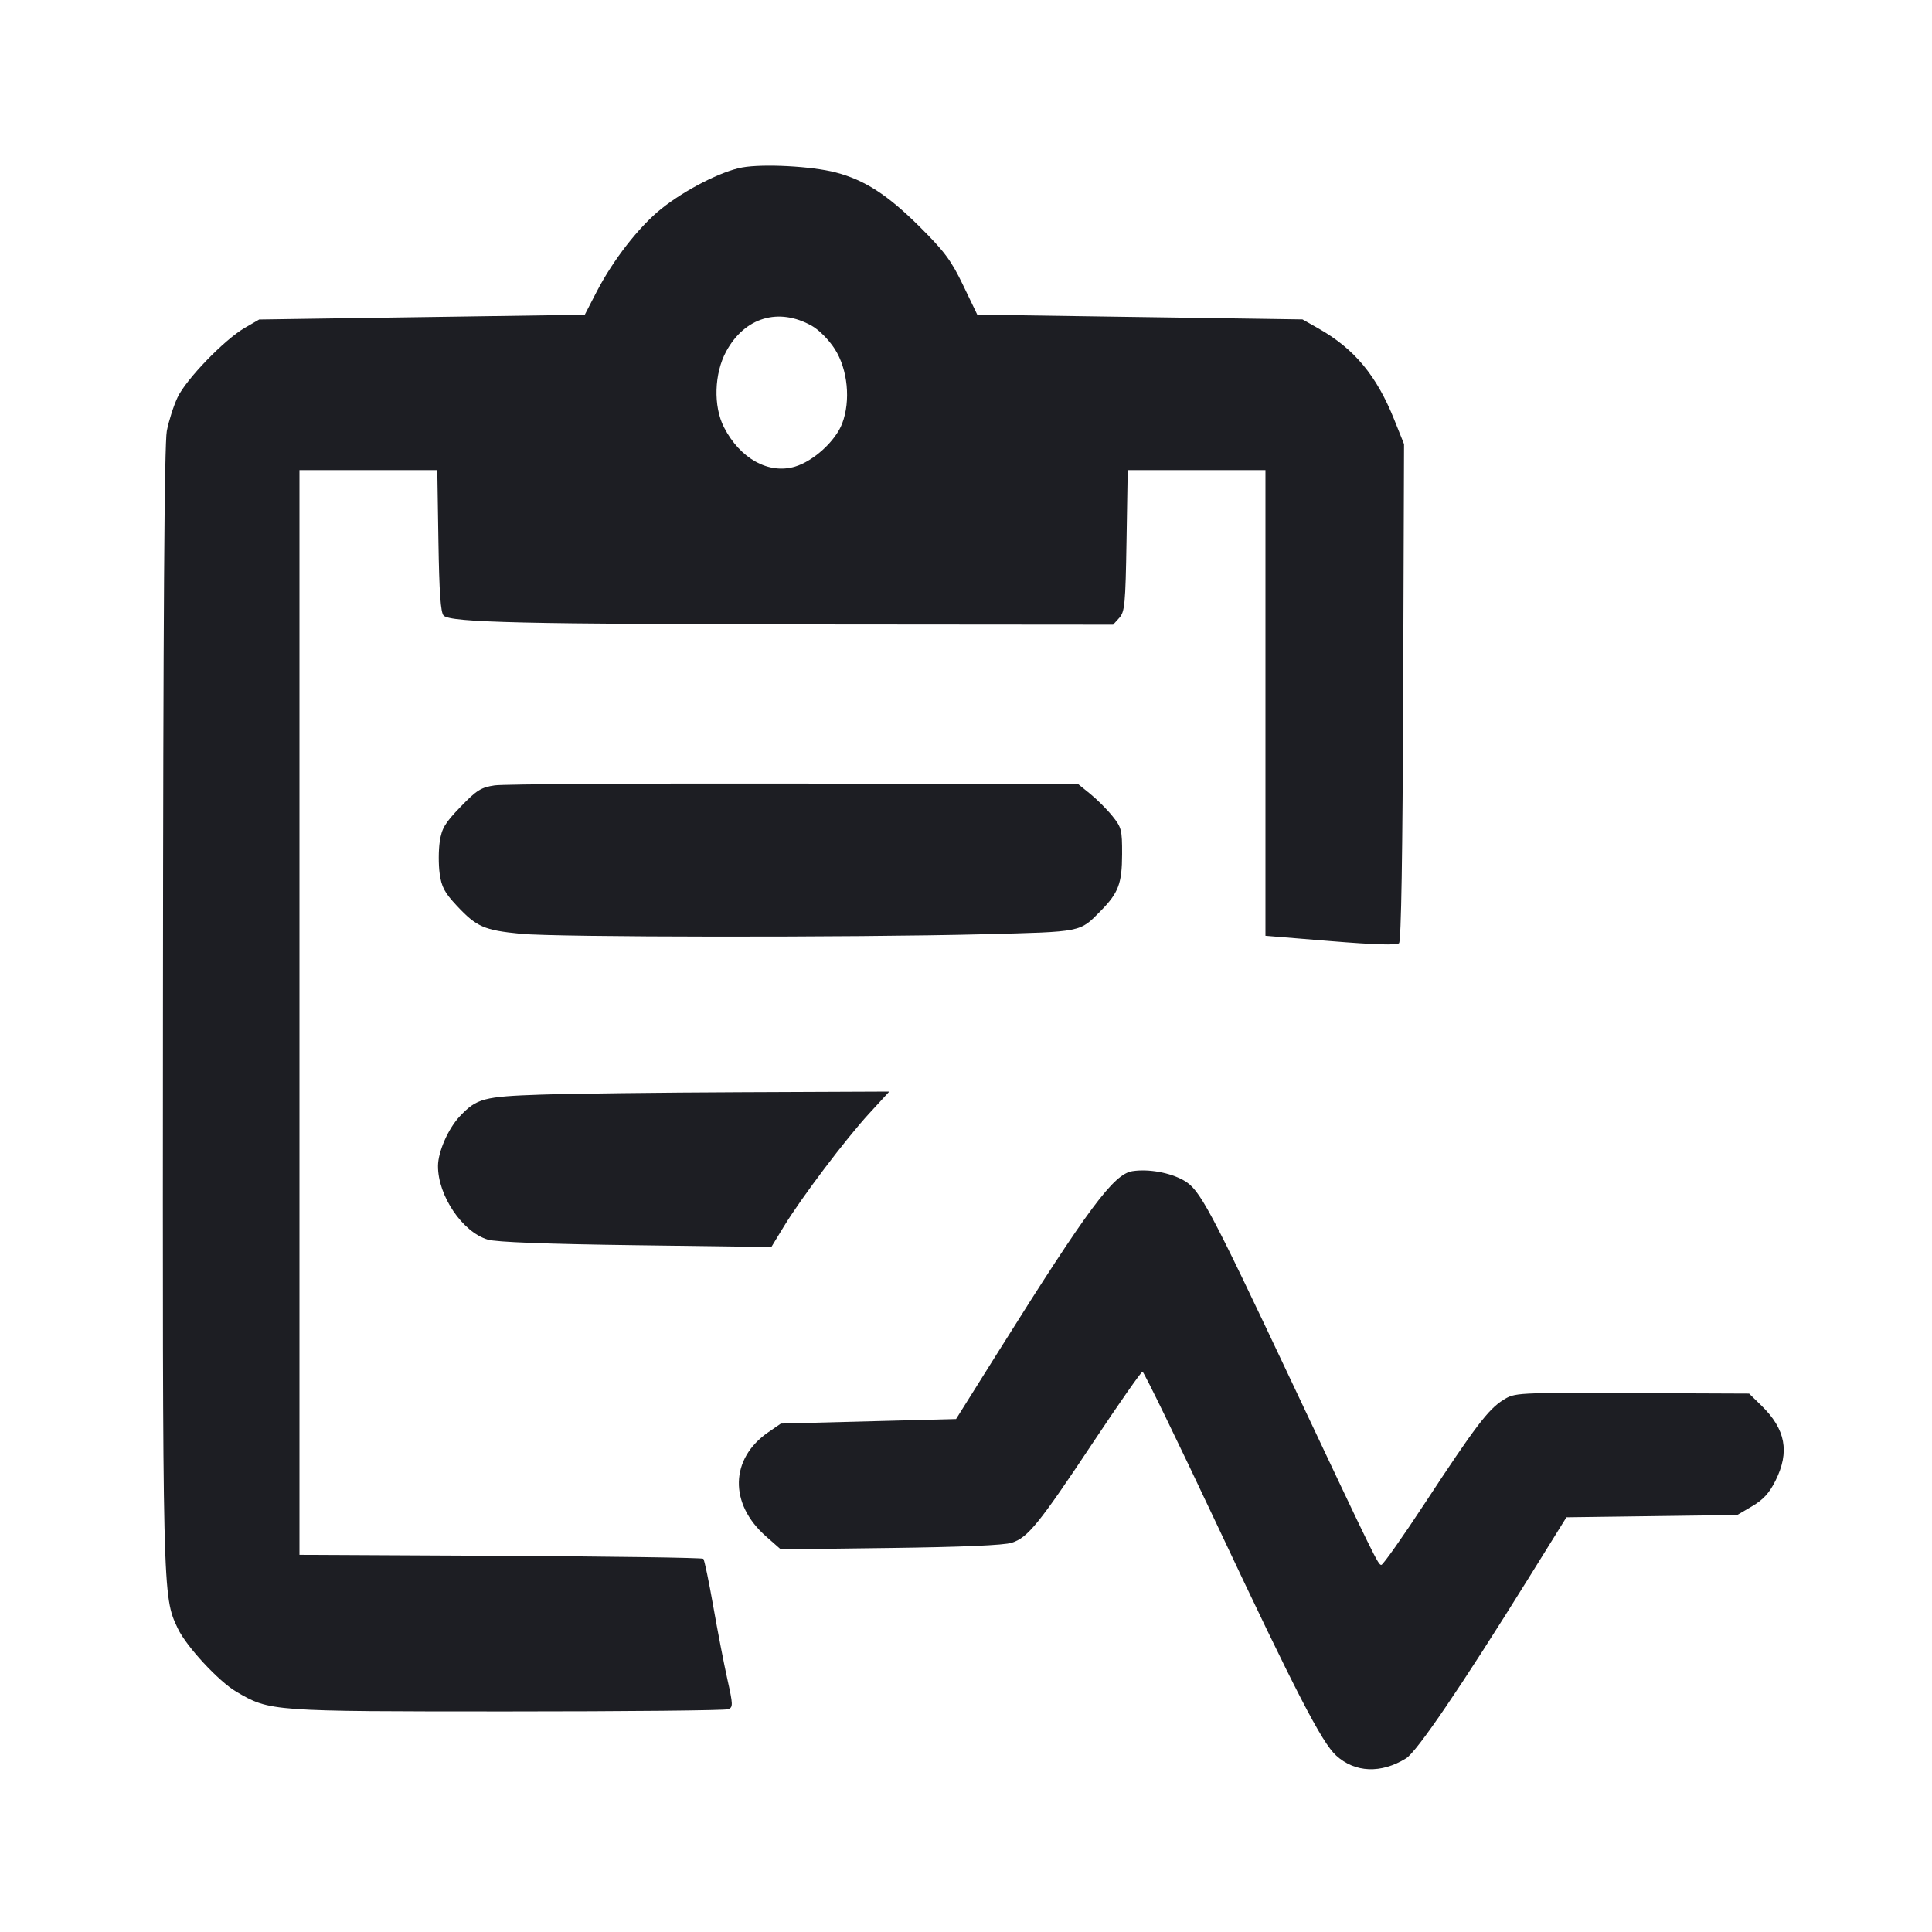 <svg viewBox="0 0 2400 2400" fill="none" xmlns="http://www.w3.org/2000/svg"><path d="M922.047 208.014 C 896.107 212.688,850.732 235.883,821.328 259.500 C 793.694 281.695,761.578 322.948,741.141 362.498 L 726.415 390.996 524.207 393.945 L 322.000 396.894 304.000 407.328 C 278.615 422.042,231.120 471.237,220.513 493.803 C 215.599 504.256,209.620 522.977,207.227 535.404 C 204.205 551.092,202.741 769.548,202.437 1250.000 C 201.972 1986.086,201.889 1982.577,220.760 2022.723 C 231.262 2045.065,271.564 2088.640,293.753 2101.644 C 335.189 2125.927,336.198 2126.000,630.000 2126.000 C 777.400 2126.000,900.982 2124.771,904.626 2123.269 C 910.749 2120.745,910.669 2117.927,903.573 2086.077 C 899.349 2067.124,891.440 2026.225,885.996 1995.191 C 880.553 1964.157,875.028 1937.693,873.719 1936.383 C 872.410 1935.072,758.988 1933.429,621.670 1932.730 L 372.000 1931.460 372.000 1257.730 L 372.000 584.000 457.608 584.000 L 543.217 584.000 544.608 671.803 C 545.629 736.228,547.363 760.968,551.117 764.720 C 559.698 773.296,650.108 775.385,1026.380 775.701 L 1382.760 776.000 1390.361 767.601 C 1397.237 760.003,1398.101 750.852,1399.421 671.601 L 1400.881 584.000 1486.440 584.000 L 1572.000 584.000 1572.000 873.237 L 1572.000 1162.473 1652.943 1169.094 C 1707.647 1173.568,1735.201 1174.399,1737.943 1171.658 C 1740.597 1169.006,1742.371 1061.068,1743.073 859.649 L 1744.146 551.696 1732.053 521.496 C 1710.056 466.561,1682.556 433.413,1638.000 408.126 L 1618.000 396.775 1416.000 393.836 L 1214.000 390.898 1196.484 354.449 C 1181.662 323.606,1173.357 312.416,1142.484 281.694 C 1102.558 241.963,1074.113 223.574,1038.052 214.182 C 1008.527 206.491,948.277 203.288,922.047 208.014 M1008.509 404.767 C 1017.442 409.787,1029.686 422.161,1037.000 433.558 C 1053.116 458.673,1056.986 497.789,1046.160 526.137 C 1037.851 547.895,1010.673 572.735,987.617 579.642 C 954.910 589.441,919.306 569.733,899.333 530.775 C 885.969 504.706,887.177 463.943,902.129 436.472 C 925.168 394.142,967.276 381.593,1008.509 404.767 M614.552 975.609 C 597.649 978.093,592.102 981.576,572.149 1002.234 C 552.746 1022.321,548.742 1029.011,546.283 1045.453 C 544.683 1056.152,544.625 1074.004,546.155 1085.124 C 548.435 1101.707,552.245 1108.881,567.342 1125.021 C 592.079 1151.467,601.412 1155.565,647.000 1160.000 C 692.040 1164.381,1057.073 1164.729,1222.400 1160.549 C 1345.086 1157.446,1341.054 1158.253,1367.344 1131.552 C 1389.393 1109.159,1393.799 1097.519,1393.905 1061.384 C 1393.994 1030.896,1393.201 1027.780,1381.756 1013.628 C 1375.022 1005.301,1362.706 992.978,1354.387 986.244 L 1339.262 974.000 986.631 973.375 C 792.684 973.031,625.249 974.037,614.552 975.609 M672.000 1359.770 C 600.803 1362.176,592.269 1364.452,571.236 1386.643 C 556.913 1401.755,544.196 1430.630,544.088 1448.287 C 543.861 1485.260,574.508 1530.611,606.000 1539.901 C 616.575 1543.021,678.990 1545.379,790.096 1546.855 L 958.191 1549.088 973.757 1523.544 C 995.646 1487.622,1050.496 1414.993,1079.897 1383.000 L 1104.709 1356.000 921.354 1356.770 C 820.509 1357.194,708.300 1358.544,672.000 1359.770 M1406.706 1454.853 C 1383.454 1458.425,1351.860 1500.939,1240.577 1678.398 L 1187.652 1762.795 1078.826 1765.617 L 970.000 1768.438 954.440 1779.151 C 906.776 1811.967,905.510 1868.003,951.518 1908.500 L 969.920 1924.699 1105.960 1922.956 C 1195.148 1921.813,1247.098 1919.581,1256.803 1916.473 C 1276.845 1910.055,1290.482 1893.219,1358.435 1791.000 C 1390.244 1743.150,1417.623 1704.000,1419.276 1704.000 C 1420.929 1704.000,1462.543 1789.503,1511.751 1894.006 C 1610.011 2102.684,1641.920 2164.483,1659.830 2180.804 C 1683.248 2202.142,1715.513 2203.464,1746.586 2184.360 C 1760.054 2176.079,1814.583 2095.917,1898.242 1961.413 L 1945.877 1884.826 2051.939 1883.413 L 2158.000 1882.000 2176.613 1871.058 C 2190.432 1862.934,2197.902 1854.747,2205.613 1839.273 C 2223.398 1803.584,2218.153 1775.444,2188.281 1746.274 L 2172.824 1731.181 2027.412 1730.591 C 1882.840 1730.003,1881.916 1730.052,1867.449 1739.049 C 1848.888 1750.591,1832.565 1772.077,1770.245 1867.000 C 1742.440 1909.350,1718.001 1944.000,1715.935 1944.000 C 1711.959 1944.000,1708.736 1937.420,1605.222 1718.000 C 1501.937 1499.067,1490.564 1477.797,1470.700 1466.425 C 1453.581 1456.624,1426.752 1451.773,1406.706 1454.853 " fill="#1D1E23" stroke="none" fill-rule="evenodd"/></svg>